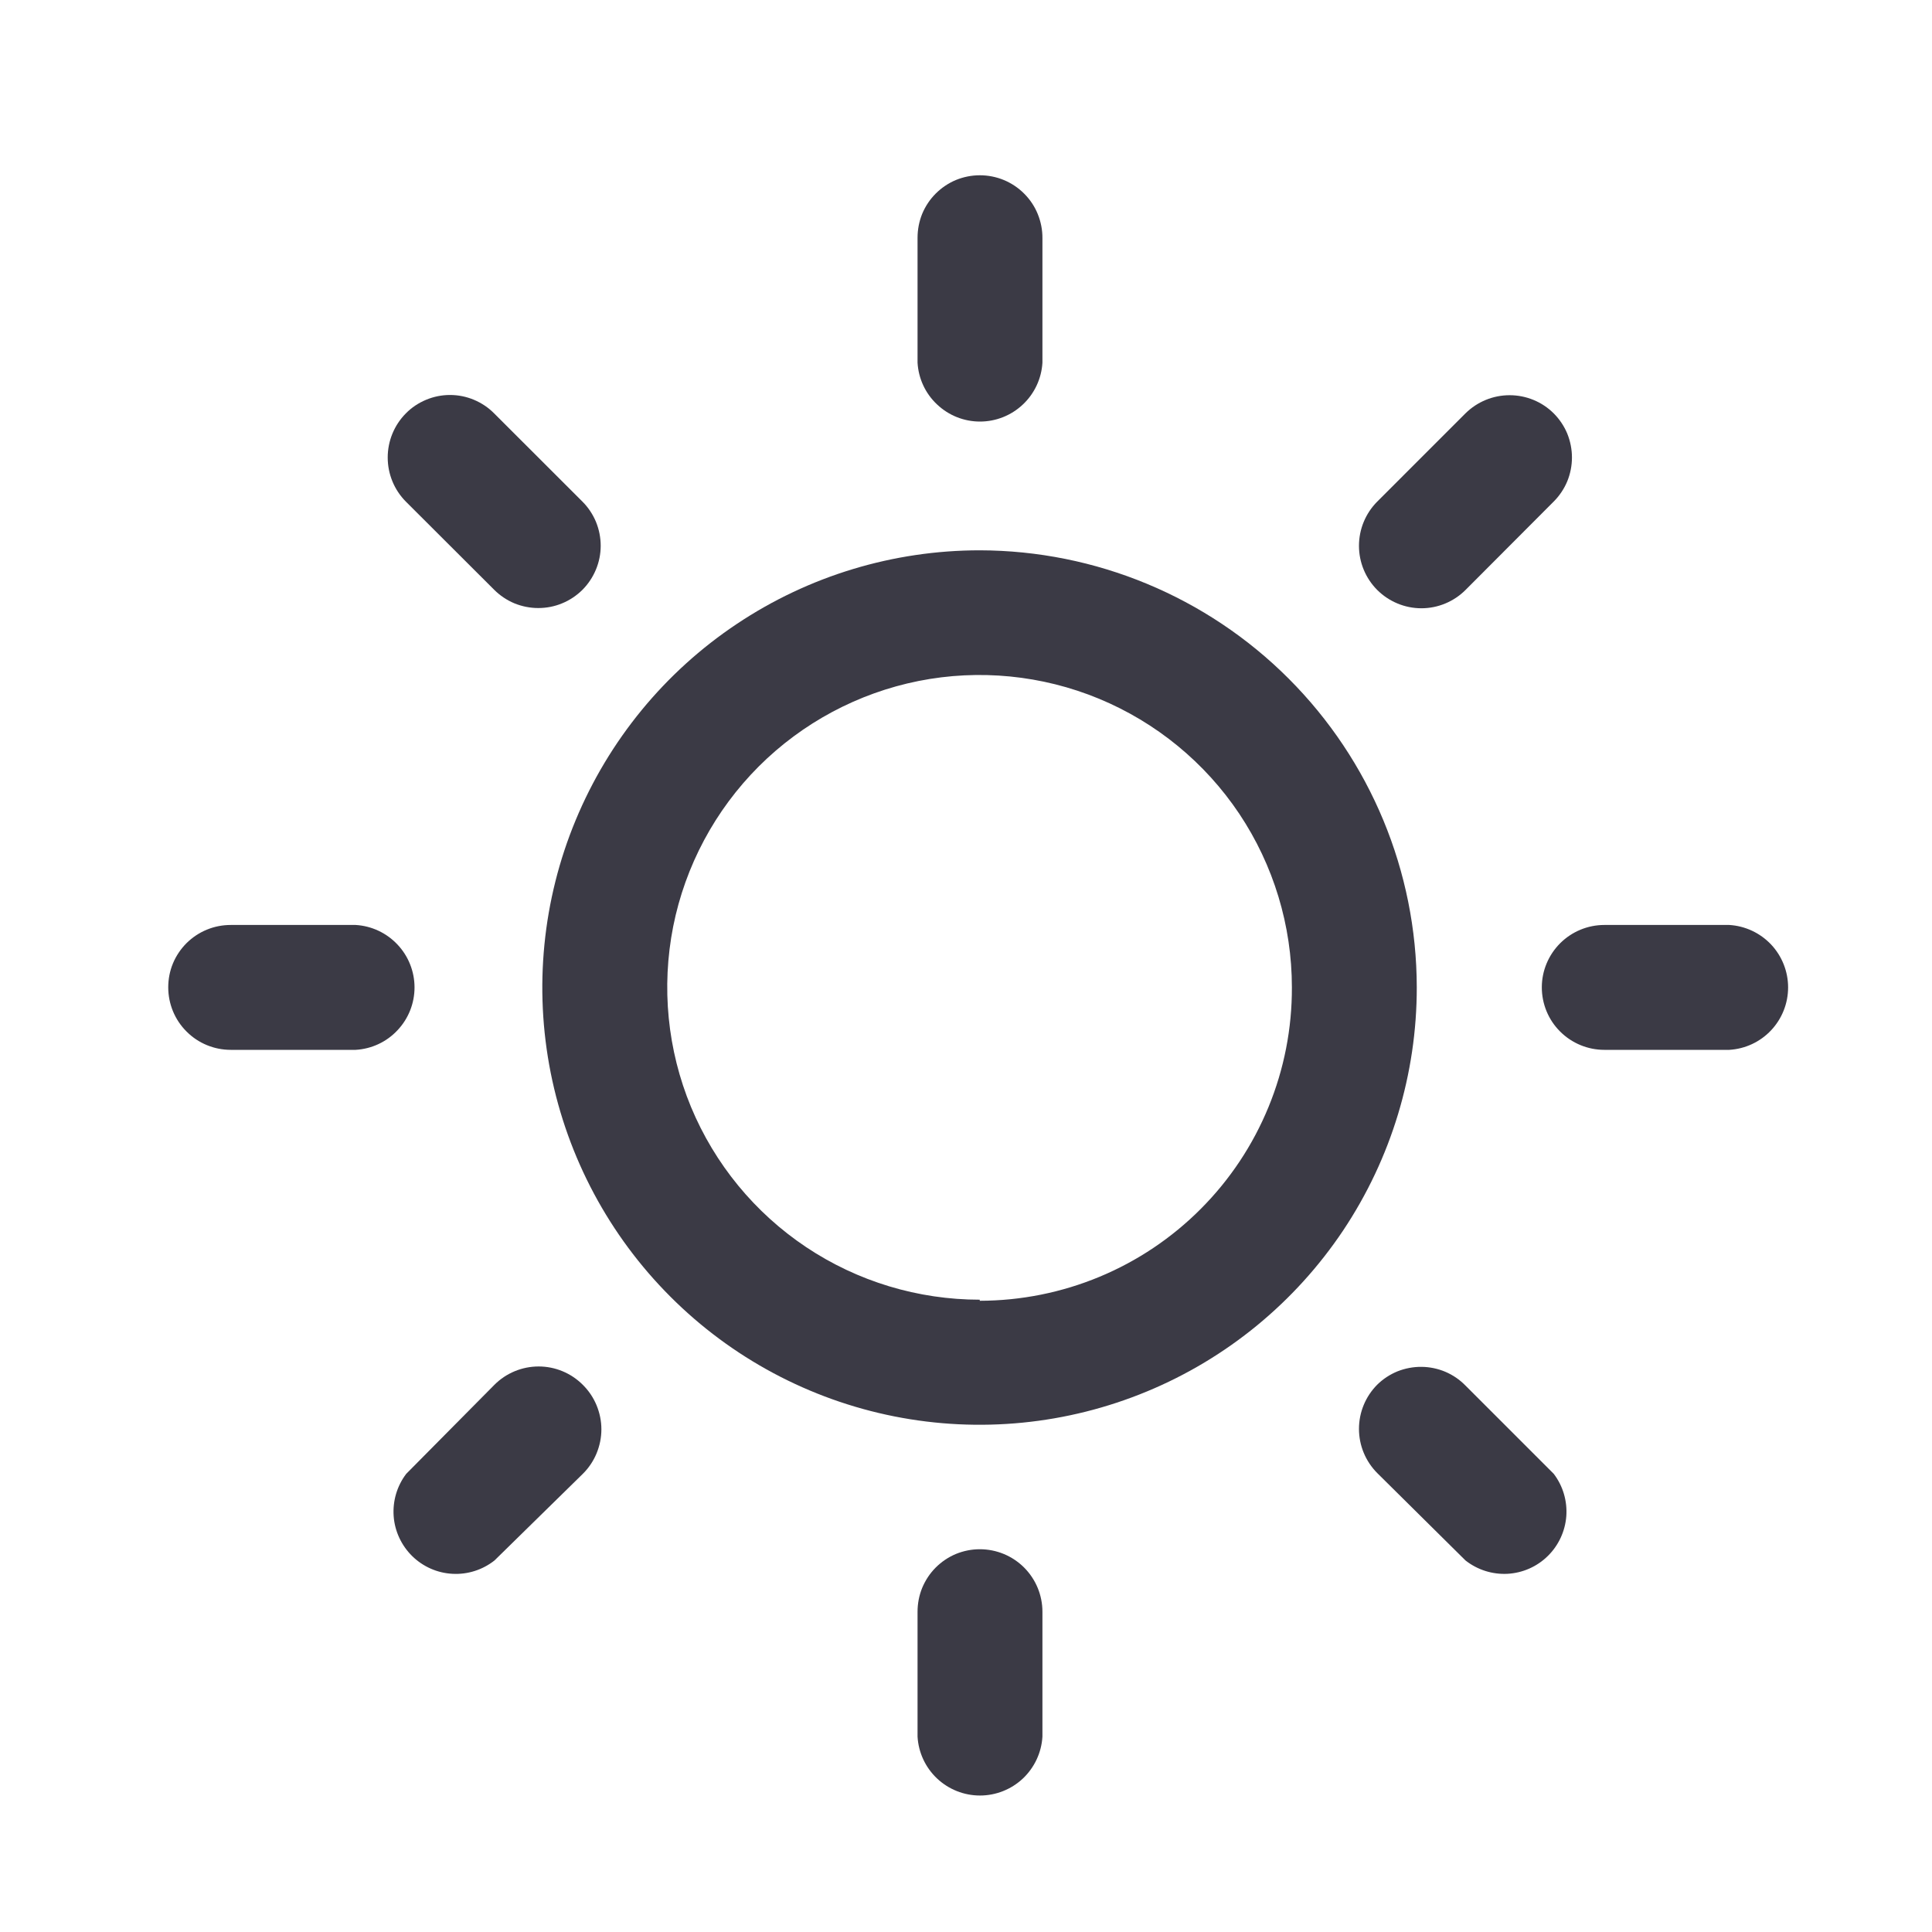 <svg width="25" height="25" viewBox="0 0 25 25" fill="none" xmlns="http://www.w3.org/2000/svg">
<path fill-rule="evenodd" clip-rule="evenodd" d="M12.678 7.121C11.559 7.121 10.465 7.452 9.534 8.074C8.603 8.695 7.878 9.579 7.449 10.613C7.02 11.646 6.908 12.784 7.126 13.882C7.345 14.98 7.884 15.988 8.675 16.779C9.466 17.571 10.475 18.11 11.572 18.328C12.67 18.546 13.808 18.434 14.842 18.005C15.876 17.577 16.759 16.851 17.381 15.921C18.002 14.99 18.334 13.895 18.333 12.776C18.331 11.277 17.734 9.84 16.674 8.78C15.614 7.72 14.177 7.124 12.678 7.121ZM12.678 16.818C11.879 16.818 11.097 16.582 10.432 16.138C9.767 15.694 9.249 15.063 8.942 14.325C8.636 13.586 8.556 12.774 8.711 11.989C8.867 11.205 9.252 10.485 9.817 9.919C10.382 9.354 11.102 8.969 11.886 8.812C12.67 8.656 13.483 8.736 14.222 9.042C14.96 9.348 15.592 9.866 16.036 10.53C16.48 11.195 16.717 11.977 16.717 12.776C16.719 13.308 16.616 13.835 16.414 14.326C16.212 14.818 15.915 15.265 15.539 15.642C15.164 16.019 14.718 16.318 14.227 16.522C13.736 16.726 13.21 16.831 12.678 16.832V16.818Z" fill="#3B3A45"/>
<path fill-rule="evenodd" clip-rule="evenodd" d="M12.679 2.268C12.573 2.268 12.468 2.289 12.37 2.329C12.272 2.37 12.183 2.43 12.108 2.505C12.033 2.58 11.974 2.669 11.933 2.767C11.893 2.866 11.873 2.971 11.873 3.077V4.693C11.885 4.899 11.975 5.093 12.126 5.234C12.276 5.376 12.474 5.455 12.681 5.455C12.887 5.455 13.086 5.376 13.236 5.234C13.386 5.093 13.477 4.899 13.489 4.693V3.083C13.49 2.976 13.469 2.87 13.429 2.771C13.389 2.672 13.329 2.582 13.254 2.507C13.179 2.431 13.089 2.371 12.991 2.33C12.892 2.289 12.786 2.268 12.679 2.268Z" fill="#3B3A45"/>
<path fill-rule="evenodd" clip-rule="evenodd" d="M12.679 20.047C12.573 20.047 12.468 20.068 12.37 20.108C12.272 20.149 12.183 20.209 12.108 20.284C12.033 20.359 11.974 20.449 11.933 20.547C11.893 20.645 11.873 20.75 11.873 20.856V22.472C11.885 22.678 11.975 22.872 12.126 23.014C12.276 23.155 12.474 23.234 12.681 23.234C12.887 23.234 13.086 23.155 13.236 23.014C13.386 22.872 13.477 22.678 13.489 22.472V20.856C13.489 20.642 13.404 20.436 13.252 20.284C13.1 20.132 12.894 20.047 12.679 20.047Z" fill="#3B3A45"/>
<path fill-rule="evenodd" clip-rule="evenodd" d="M20.104 5.348C19.953 5.198 19.748 5.114 19.534 5.114C19.321 5.114 19.116 5.198 18.964 5.348L17.821 6.491C17.67 6.643 17.585 6.848 17.585 7.063C17.585 7.277 17.67 7.482 17.821 7.634C17.973 7.785 18.178 7.871 18.393 7.871C18.607 7.871 18.813 7.785 18.964 7.634L20.104 6.491C20.179 6.416 20.239 6.327 20.28 6.229C20.32 6.131 20.341 6.026 20.341 5.92C20.341 5.814 20.32 5.709 20.28 5.61C20.239 5.512 20.179 5.423 20.104 5.348Z" fill="#3B3A45"/>
<path fill-rule="evenodd" clip-rule="evenodd" d="M7.541 17.919C7.389 17.767 7.184 17.682 6.97 17.682C6.756 17.682 6.55 17.767 6.398 17.919L5.256 19.072C5.137 19.229 5.08 19.423 5.094 19.619C5.108 19.814 5.194 19.998 5.334 20.136C5.474 20.273 5.659 20.355 5.855 20.365C6.051 20.376 6.244 20.314 6.398 20.193L7.541 19.072C7.617 18.997 7.678 18.907 7.719 18.808C7.76 18.709 7.782 18.603 7.782 18.495C7.782 18.388 7.76 18.282 7.719 18.183C7.678 18.084 7.617 17.994 7.541 17.919Z" fill="#3B3A45"/>
<path fill-rule="evenodd" clip-rule="evenodd" d="M2.177 12.776C2.177 12.991 2.262 13.197 2.414 13.348C2.565 13.5 2.771 13.585 2.986 13.585H4.602C4.808 13.573 5.002 13.483 5.143 13.332C5.285 13.182 5.364 12.984 5.364 12.777C5.364 12.571 5.285 12.372 5.143 12.222C5.002 12.072 4.808 11.981 4.602 11.969H2.986C2.88 11.969 2.775 11.989 2.676 12.03C2.578 12.07 2.489 12.13 2.414 12.204C2.339 12.279 2.279 12.368 2.238 12.466C2.197 12.565 2.177 12.67 2.177 12.776Z" fill="#3B3A45"/>
<path fill-rule="evenodd" clip-rule="evenodd" d="M19.951 12.776C19.951 12.991 20.036 13.197 20.188 13.348C20.34 13.5 20.546 13.585 20.76 13.585H22.376C22.582 13.573 22.776 13.483 22.918 13.332C23.059 13.182 23.138 12.984 23.138 12.777C23.138 12.571 23.059 12.372 22.918 12.222C22.776 12.072 22.582 11.981 22.376 11.969H20.76C20.546 11.969 20.341 12.054 20.189 12.205C20.037 12.357 19.951 12.562 19.951 12.776Z" fill="#3B3A45"/>
<path fill-rule="evenodd" clip-rule="evenodd" d="M5.252 5.349C5.101 5.501 5.017 5.706 5.017 5.92C5.017 6.134 5.101 6.339 5.252 6.491L6.394 7.631C6.469 7.706 6.558 7.766 6.656 7.807C6.754 7.847 6.859 7.868 6.965 7.868C7.071 7.868 7.176 7.848 7.274 7.807C7.372 7.767 7.461 7.707 7.536 7.633C7.611 7.558 7.67 7.469 7.711 7.371C7.752 7.273 7.773 7.168 7.773 7.062C7.773 6.956 7.752 6.851 7.712 6.753C7.671 6.655 7.612 6.566 7.537 6.491L6.394 5.349C6.319 5.273 6.23 5.214 6.132 5.173C6.034 5.132 5.929 5.111 5.823 5.111C5.717 5.111 5.612 5.132 5.514 5.173C5.416 5.214 5.326 5.273 5.252 5.349Z" fill="#3B3A45"/>
<path fill-rule="evenodd" clip-rule="evenodd" d="M17.821 17.918C17.67 18.07 17.585 18.275 17.585 18.49C17.585 18.704 17.67 18.909 17.821 19.061L18.963 20.192C19.118 20.314 19.311 20.375 19.507 20.365C19.703 20.354 19.888 20.273 20.028 20.135C20.168 19.998 20.253 19.814 20.268 19.619C20.282 19.423 20.225 19.229 20.106 19.072L18.963 17.929C18.889 17.853 18.801 17.793 18.703 17.751C18.606 17.71 18.501 17.688 18.395 17.687C18.288 17.686 18.183 17.706 18.084 17.745C17.986 17.785 17.896 17.844 17.821 17.918Z" fill="#3B3A45"/>
</svg>
